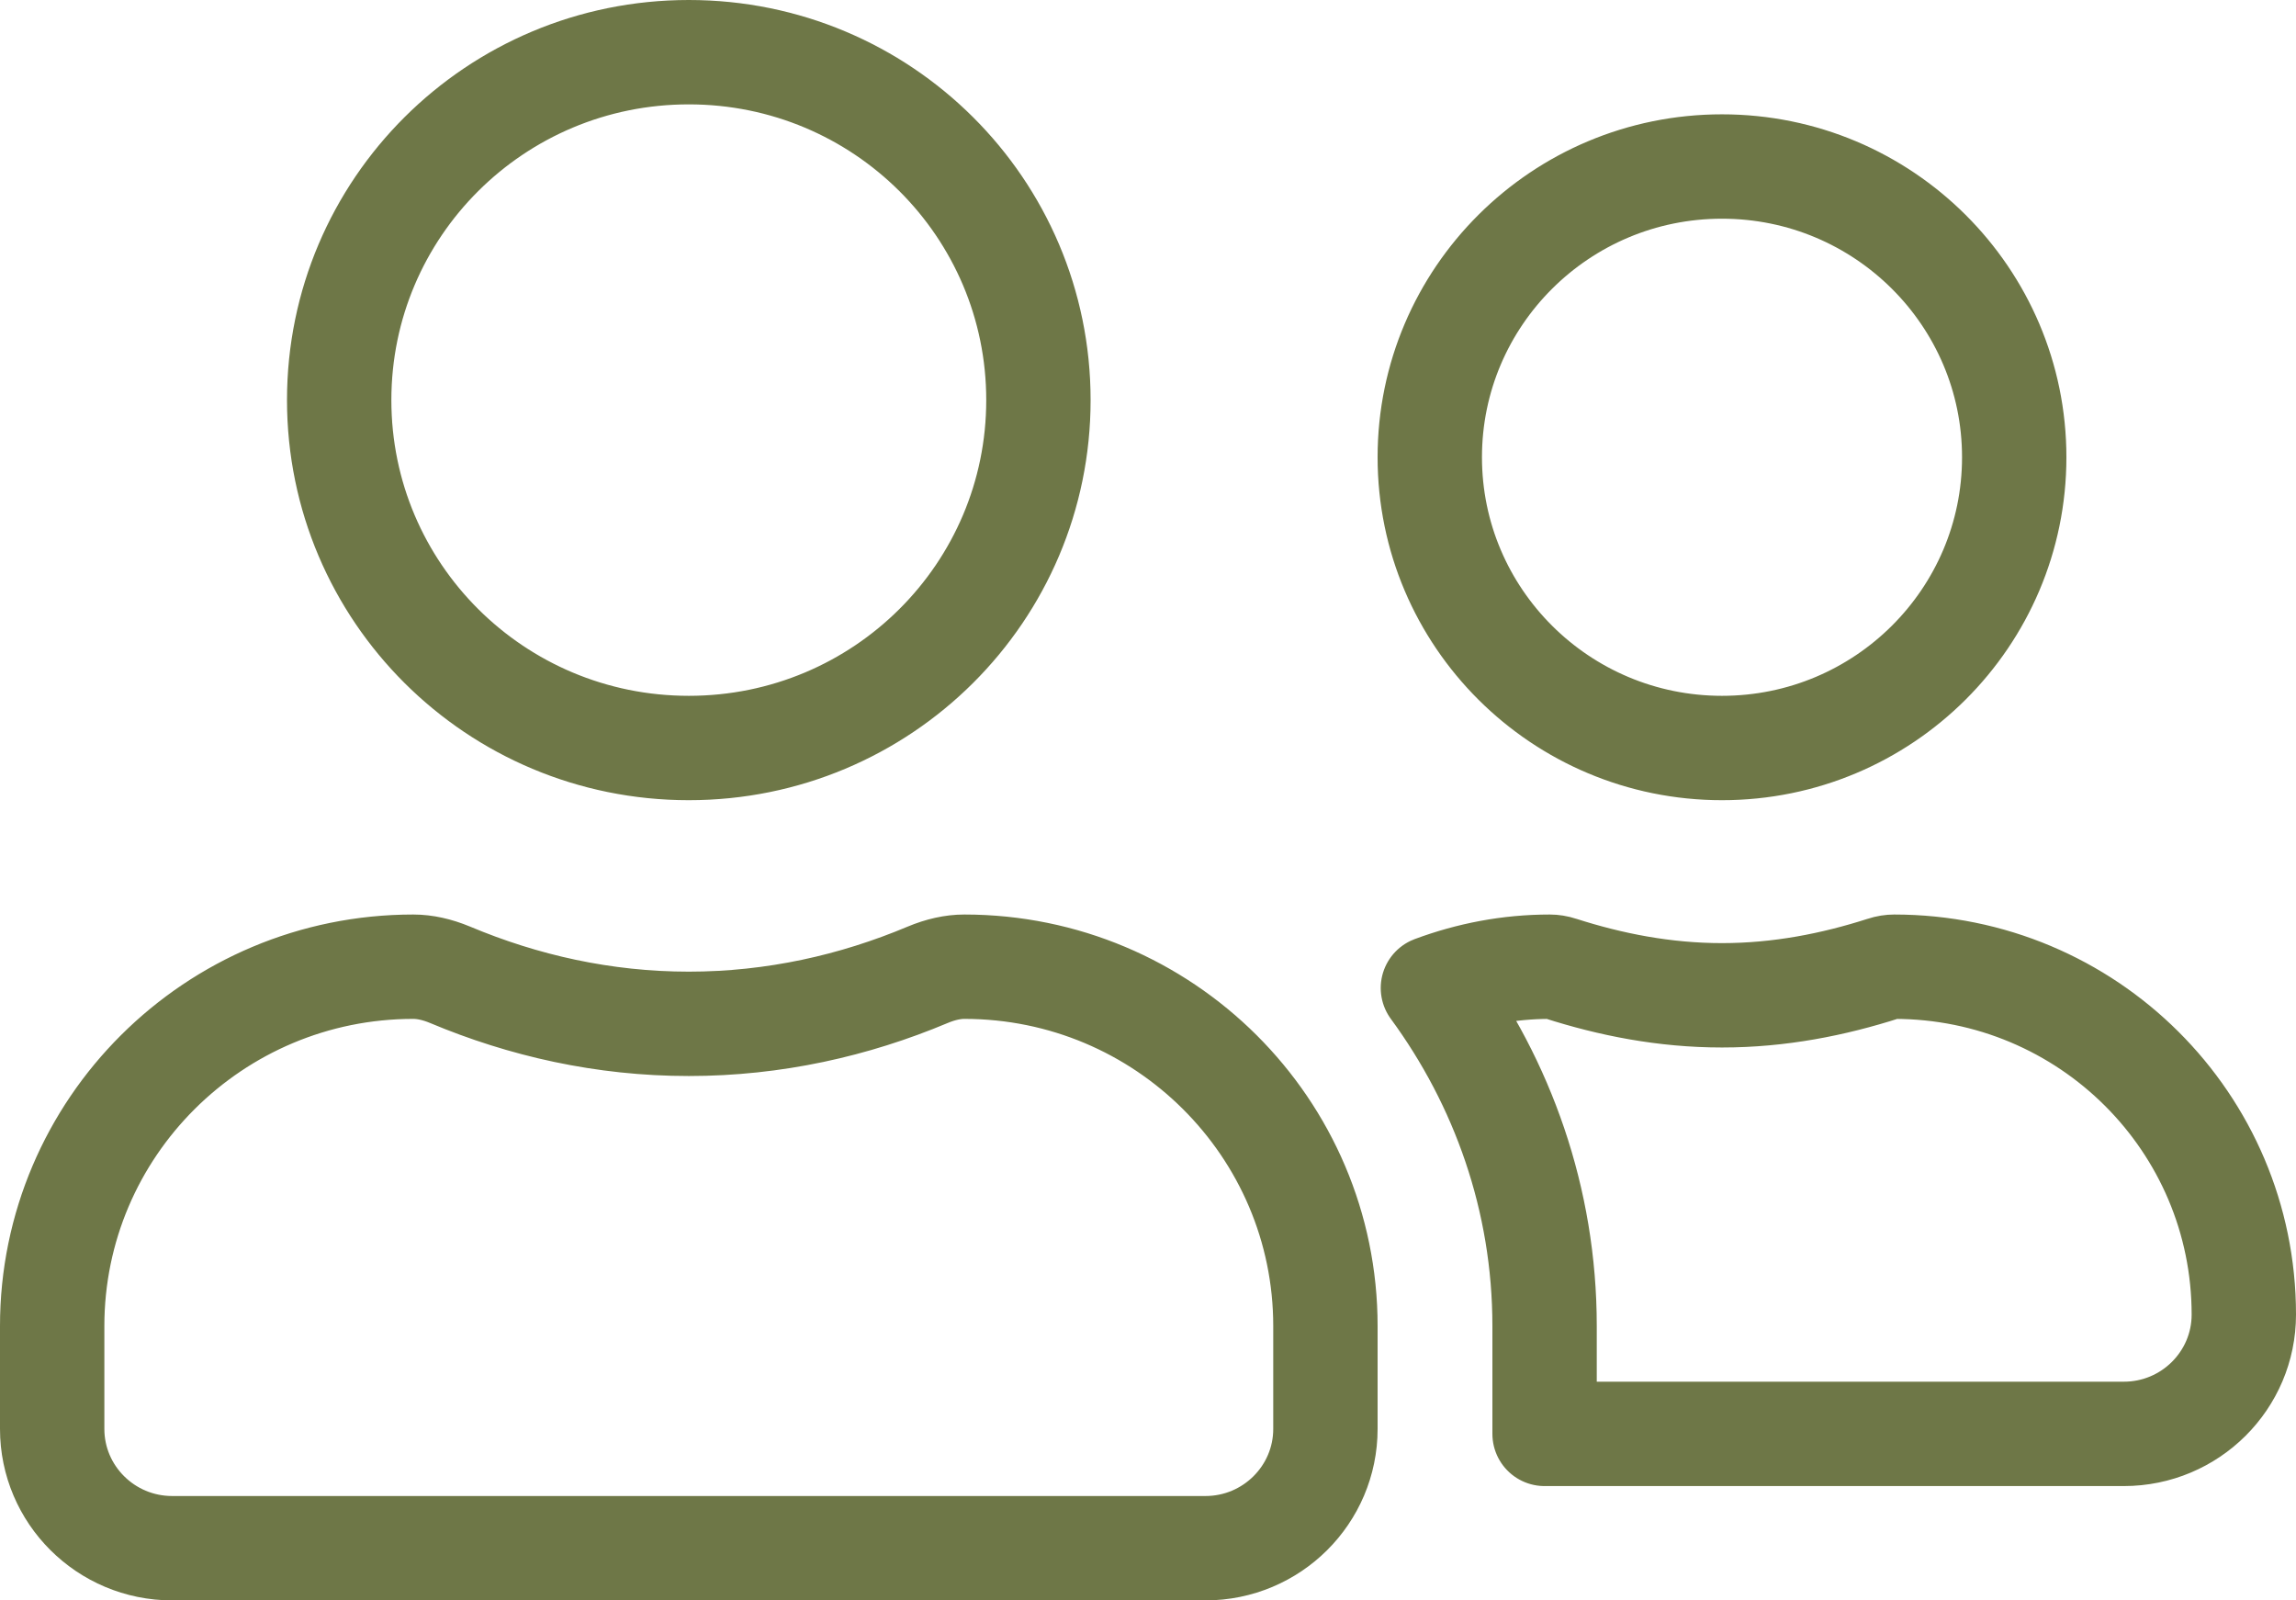 <svg width="33" height="23" viewBox="0 0 33 23" fill="none" xmlns="http://www.w3.org/2000/svg">
<path id="Vector" d="M14.925 5.75C14.925 8.511 12.681 10.75 9.9 10.75C7.119 10.75 4.875 8.511 4.875 5.75C4.875 2.989 7.119 0.75 9.9 0.75C12.681 0.75 14.925 2.989 14.925 5.75ZM13.332 14.01C13.518 13.932 13.696 13.893 13.86 13.893C16.728 13.893 19.05 16.209 19.05 19.057V20.536C19.05 21.479 18.28 22.25 17.325 22.25H2.475C1.52 22.25 0.75 21.479 0.75 20.536V19.057C0.75 16.209 3.072 13.893 5.94 13.893C6.105 13.893 6.283 13.932 6.468 14.009C7.523 14.452 8.674 14.714 9.9 14.714C11.125 14.714 12.28 14.452 13.332 14.01ZM28.95 6.571C28.95 8.875 27.072 10.75 24.75 10.75C22.428 10.75 20.55 8.875 20.55 6.571C20.55 4.268 22.428 2.393 24.75 2.393C27.072 2.393 28.95 4.268 28.95 6.571ZM27.072 13.919C27.129 13.9 27.181 13.893 27.225 13.893C30.006 13.893 32.25 16.132 32.25 18.893C32.25 19.836 31.48 20.607 30.525 20.607H22.2V19.057C22.2 17.235 21.595 15.562 20.595 14.199C21.123 14.003 21.685 13.893 22.275 13.893C22.319 13.893 22.371 13.9 22.428 13.919C23.146 14.149 23.92 14.304 24.75 14.304C25.58 14.304 26.354 14.149 27.072 13.919Z" stroke="#6E7747" stroke-width="1.5" stroke-linejoin="round"/>
</svg>
